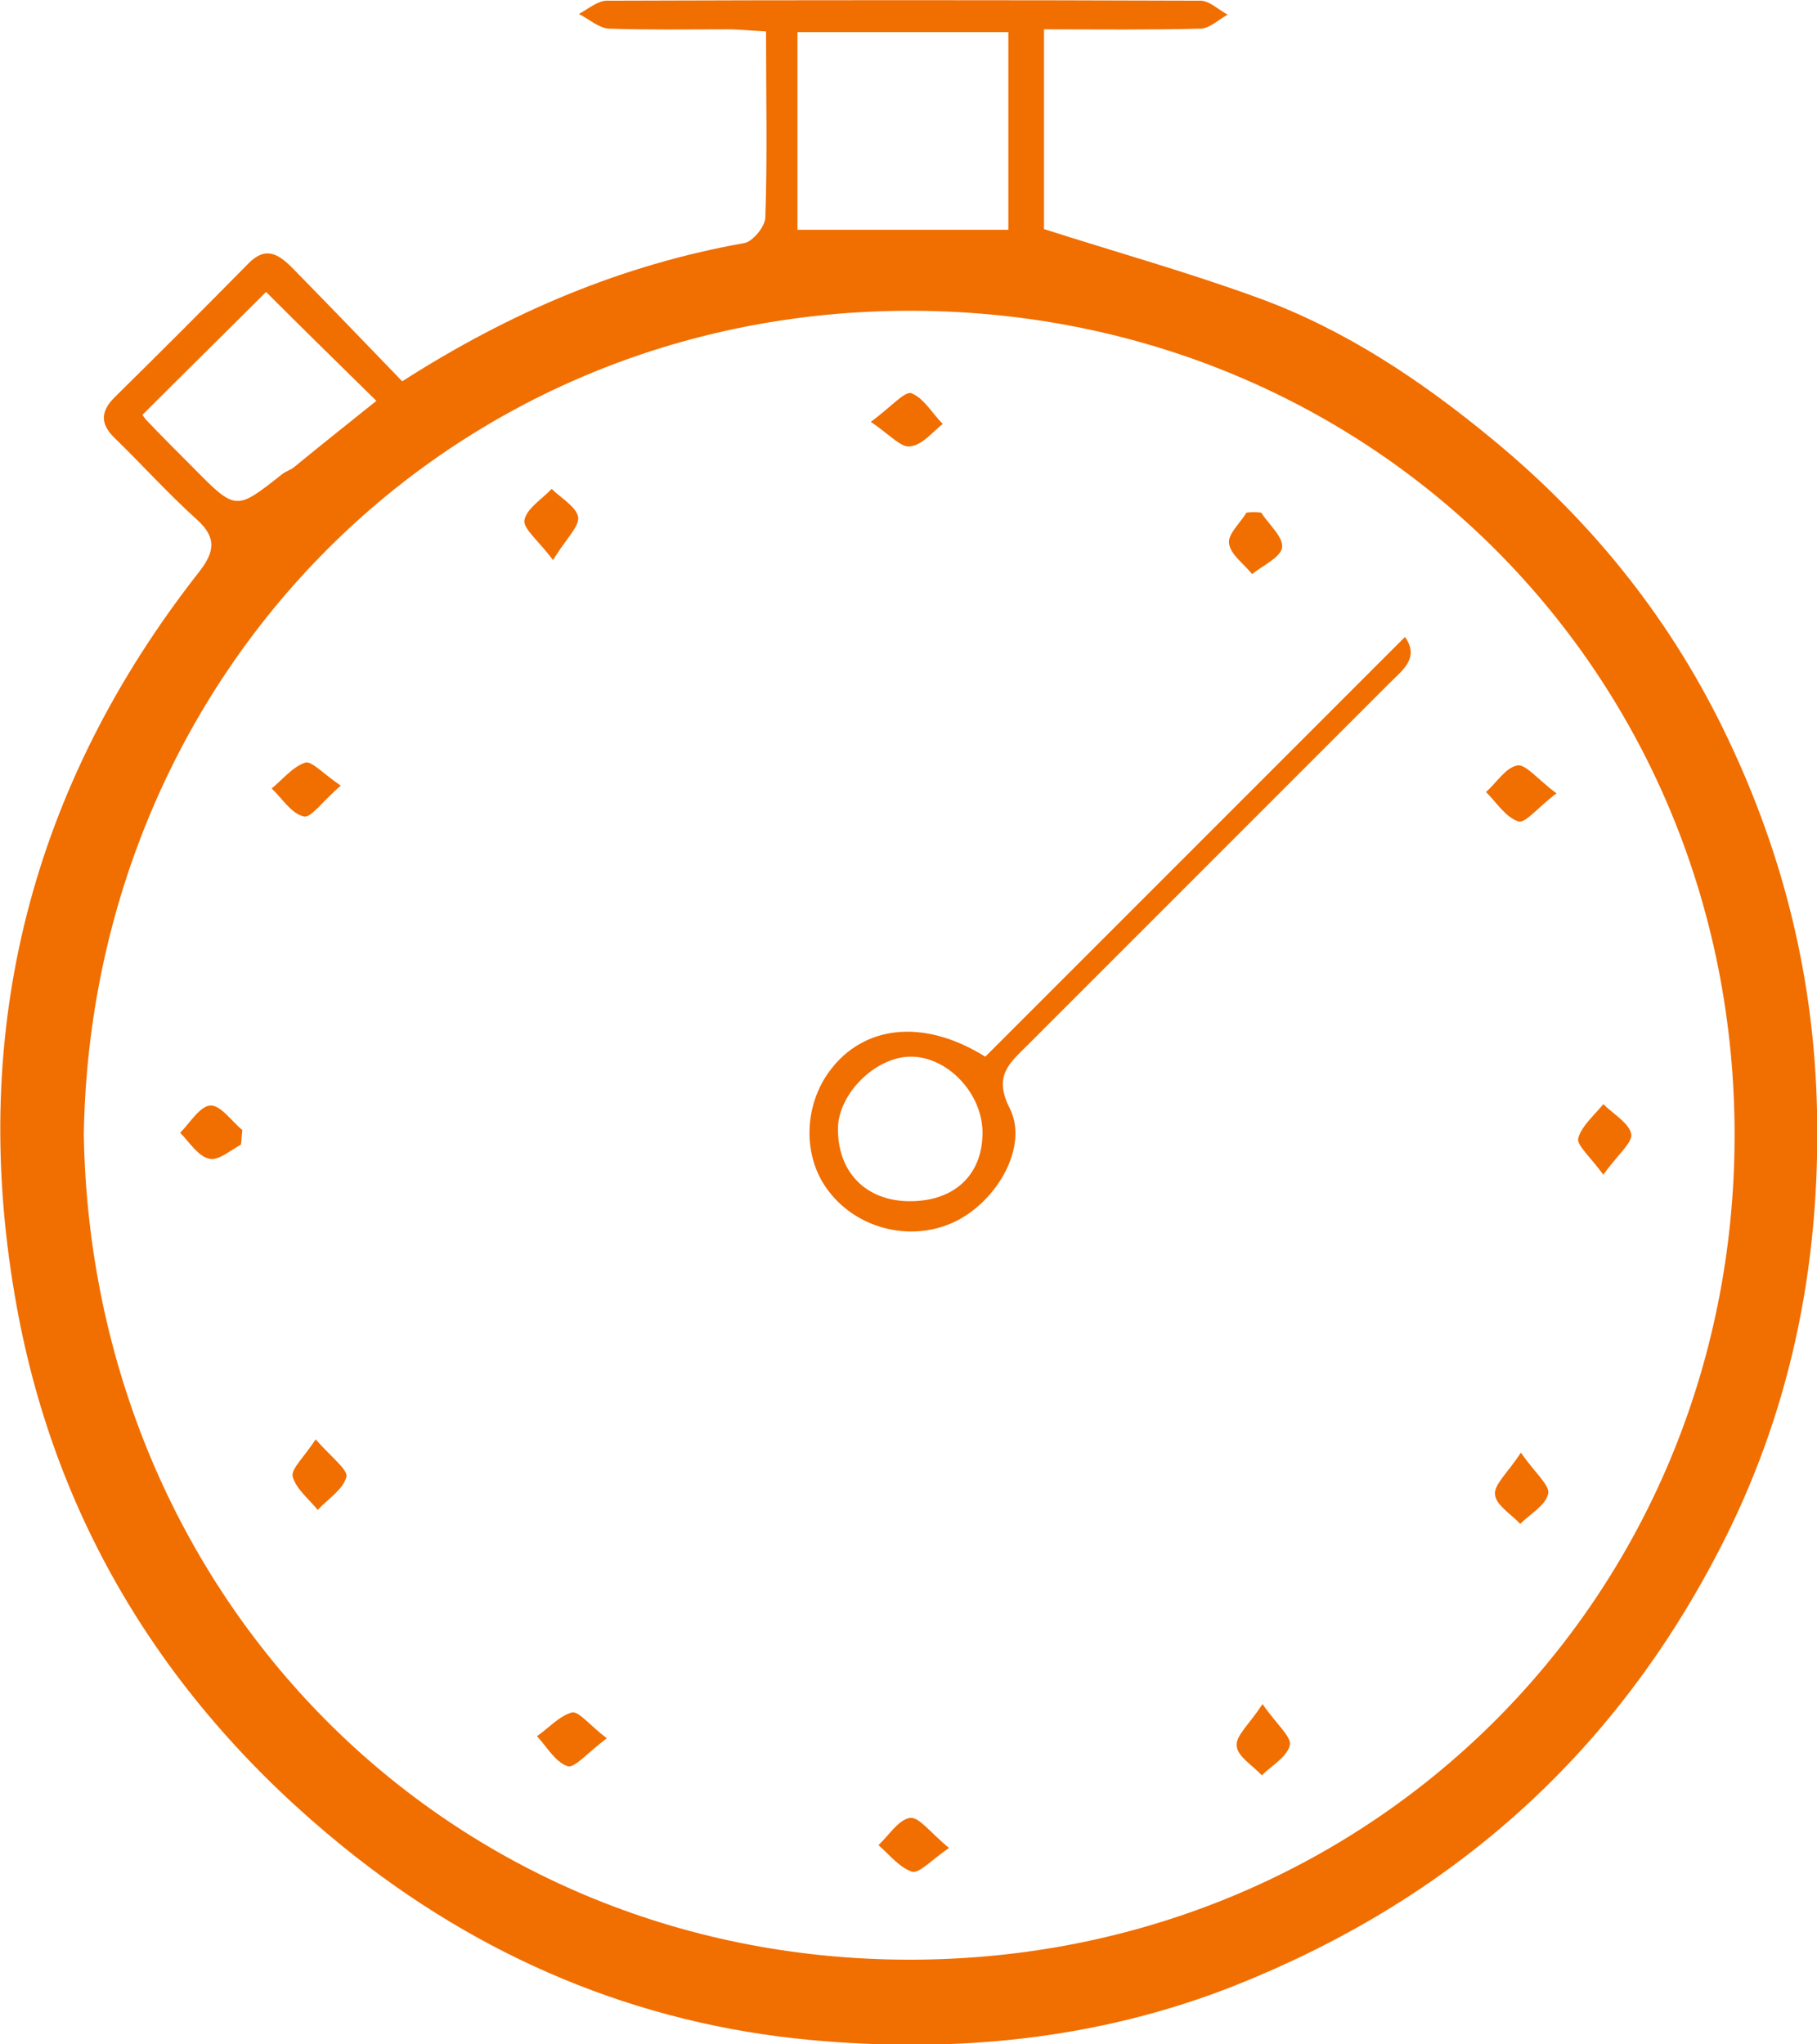 <?xml version="1.0" encoding="utf-8"?>
<!-- Generator: Adobe Illustrator 20.1.0, SVG Export Plug-In . SVG Version: 6.00 Build 0)  -->
<svg version="1.1" id="Layer_1" xmlns="http://www.w3.org/2000/svg" xmlns:xlink="http://www.w3.org/1999/xlink" x="0px" y="0px"
	 viewBox="0 0 260.2 292.7" style="enable-background:new 0 0 260.2 292.7;" xml:space="preserve">
<style type="text/css">
	.st0{opacity:0.95;clip-path:url(#SVGID_4_);}
	.st1{clip-path:url(#SVGID_6_);fill:#F5F5F5;}
	.st2{fill:#9B9B9B;}
	.st3{fill:#FFFFFF;}
	.st4{clip-path:url(#SVGID_14_);}
	.st5{clip-path:url(#SVGID_18_);}
	.st6{opacity:0.4;clip-path:url(#SVGID_22_);}
	.st7{clip-path:url(#SVGID_24_);}
	.st8{opacity:0.3;clip-path:url(#SVGID_26_);}
	.st9{clip-path:url(#SVGID_28_);fill:none;stroke:#FFFFFF;stroke-miterlimit:10;}
	.st10{fill:#373737;}
	.st11{clip-path:url(#SVGID_32_);fill:#FFFFFF;}
	.st12{clip-path:url(#SVGID_32_);fill:none;stroke:#FF7A00;stroke-miterlimit:10;}
	.st13{clip-path:url(#SVGID_34_);}
	.st14{clip-path:url(#SVGID_38_);}
	.st15{clip-path:url(#SVGID_42_);fill:#F5F5F5;}
	.st16{clip-path:url(#SVGID_50_);fill:#272727;}
	.st17{opacity:0.95;clip-path:url(#SVGID_52_);}
	.st18{clip-path:url(#SVGID_54_);fill:#F5F5F5;}
	.st19{opacity:0;clip-path:url(#SVGID_56_);}
	.st20{opacity:0;clip-path:url(#SVGID_58_);}
	.st21{clip-path:url(#SVGID_60_);fill-rule:evenodd;clip-rule:evenodd;fill:#666666;}
	.st22{clip-path:url(#SVGID_58_);fill:none;stroke:#FFFFFF;stroke-width:2;stroke-miterlimit:10;}
	
		.st23{clip-path:url(#SVGID_58_);fill:none;stroke:#FFFFFF;stroke-width:2;stroke-linecap:round;stroke-linejoin:round;stroke-miterlimit:10;}
	.st24{opacity:0.3;clip-path:url(#SVGID_56_);}
	.st25{clip-path:url(#SVGID_62_);}
	.st26{opacity:0.6;clip-path:url(#SVGID_56_);}
	.st27{clip-path:url(#SVGID_66_);fill-rule:evenodd;clip-rule:evenodd;fill:#666666;}
	.st28{clip-path:url(#SVGID_56_);fill:none;stroke:#FFFFFF;stroke-width:2;stroke-miterlimit:10;}
	
		.st29{clip-path:url(#SVGID_56_);fill:none;stroke:#FFFFFF;stroke-width:2;stroke-linecap:round;stroke-linejoin:round;stroke-miterlimit:10;}
	.st30{clip-path:url(#SVGID_56_);fill:#FFFFFF;}
	.st31{clip-path:url(#SVGID_56_);fill:none;stroke:#D7D7D7;stroke-miterlimit:10;}
	.st32{clip-path:url(#SVGID_68_);fill:#FFFFFF;}
	.st33{clip-path:url(#SVGID_68_);fill:none;stroke:#D7D7D7;stroke-miterlimit:10;}
	.st34{clip-path:url(#SVGID_70_);fill:#FFFFFF;}
	.st35{clip-path:url(#SVGID_70_);fill:none;stroke:#D7D7D7;stroke-miterlimit:10;}
	.st36{clip-path:url(#SVGID_72_);fill:#FFFFFF;}
	.st37{clip-path:url(#SVGID_72_);fill:none;stroke:#D7D7D7;stroke-miterlimit:10;}
	.st38{opacity:0;clip-path:url(#SVGID_74_);}
	.st39{clip-path:url(#SVGID_76_);fill:none;stroke:#D7D7D7;stroke-miterlimit:10;}
	.st40{clip-path:url(#SVGID_74_);fill:#FF7A00;}
	.st41{clip-path:url(#SVGID_78_);fill:#FF7A00;}
	.st42{clip-path:url(#SVGID_80_);fill:#FF7A00;}
	.st43{clip-path:url(#SVGID_82_);fill:#FF7A00;}
	.st44{clip-path:url(#SVGID_84_);}
	.st45{clip-path:url(#SVGID_86_);}
	.st46{opacity:0;clip-path:url(#SVGID_90_);}
	.st47{clip-path:url(#SVGID_94_);}
	.st48{clip-path:url(#SVGID_98_);}
	.st49{clip-path:url(#SVGID_102_);fill:#FF6E00;}
	.st50{clip-path:url(#SVGID_104_);fill:#FFFFFF;}
	.st51{fill:none;}
	path {
		fill:#F16E00;
	}
	</style>
<g>
	<path d="M57.6,54.6c15.6-10,31.6-16.7,49-19.8c1.2-0.2,3-2.4,3-3.7c0.3-8.6,0.1-17.3,0.1-26.6c-2-0.1-3.8-0.3-5.5-0.3
		c-5.7,0-11.3,0.1-17-0.1c-1.5-0.1-2.9-1.4-4.3-2.1c1.3-0.7,2.7-1.9,4-1.9c28.3-0.1,56.7-0.1,85,0c1.3,0,2.6,1.3,3.9,2
		c-1.3,0.7-2.6,2-3.9,2c-7.3,0.2-14.6,0.1-22.4,0.1c0,9.8,0,19.3,0,28.6c10.3,3.3,20.7,6.2,30.8,9.9c12.3,4.5,23.1,11.7,33.3,20.1
		c14.6,12,26,26.3,34,43.3c7.9,16.7,12.2,34.2,12.6,52.9c0.5,22.5-3.9,43.7-14.3,63.5c-15.3,29.3-38.5,49.7-69.3,61.9
		c-19.6,7.7-40,9.6-60.5,7.7c-24.9-2.3-47.4-11.8-67-27.7c-25.4-20.6-41.6-47-47-79c-6.5-38.1,2.4-72.9,26.4-103.5
		c2.2-2.8,2.6-4.9-0.3-7.5c-4.1-3.7-7.8-7.8-11.7-11.6c-2.1-2-2.2-3.8-0.1-5.9c6.4-6.3,12.8-12.7,19.1-19.1c2.4-2.5,4.2-1.6,6.3,0.5
		C47,43.6,52.3,49.1,57.6,54.6z M12,162.4c1.1,66.3,52,118,117.9,118.2c66.3,0.2,118.4-51.8,118.5-117.9
		c0.1-65.8-51.4-118-117.7-118.2C64.3,44.3,13.1,96.5,12,162.4z M144.4,32.9c0-9.9,0-19,0-28.3c-10.2,0-20.1,0-30.2,0
		c0,9.8,0,19.2,0,28.3C124.4,32.9,134.2,32.9,144.4,32.9z M20.4,59.4c0.2,0.3,0.4,0.6,0.6,0.8c2.2,2.3,4.4,4.5,6.7,6.8
		c6.1,6.2,6.1,6.1,12.7,0.9c0.5-0.4,1.2-0.6,1.7-1c3.9-3.2,7.8-6.3,11.8-9.5C48.2,51.8,43,46.7,38.1,41.8
		C32.3,47.6,26.4,53.4,20.4,59.4z"/>
	<path d="M141.1,151.3c19.9-19.9,39.9-39.9,60.1-60.1c2.1,3-0.3,4.7-2.1,6.5c-17.3,17.3-34.6,34.6-51.9,51.9c-2.6,2.6-5,4.4-2.6,9.1
		c2.7,5.4-1.7,13.1-7.6,16.1c-6.1,3.1-14,1.4-18.3-4.2c-3.9-5-3.6-12.5,0.3-17.5C123.6,147.1,131.9,145.6,141.1,151.3z M130.3,172
		c6.4,0,10.4-3.8,10.4-9.8c0-5.7-5.1-11-10.4-10.9c-5,0.1-10.2,5.3-10.3,10.2C119.9,167.8,124,172,130.3,172z"/>
	<path d="M79.2,80.2c-2.1-2.8-4.3-4.5-4.1-5.7c0.3-1.7,2.5-3,3.9-4.5c1.3,1.3,3.6,2.6,3.8,4.1C82.9,75.5,81,77.2,79.2,80.2z"/>
	<path d="M180.6,73.4c1.1,1.7,3.2,3.5,3,5c-0.2,1.4-2.8,2.6-4.3,3.8c-1.2-1.5-3.1-2.8-3.3-4.4c-0.2-1.3,1.6-2.9,2.5-4.4
		C179.2,73.3,179.9,73.3,180.6,73.4z"/>
	<path d="M45.2,206.1c2.3,2.6,4.7,4.4,4.4,5.4c-0.5,1.8-2.6,3.1-4.1,4.7c-1.3-1.6-3.1-3-3.6-4.8C41.7,210.3,43.5,208.7,45.2,206.1z"
		/>
	<path d="M217.8,208c2,2.9,4.2,4.7,3.9,5.9c-0.4,1.7-2.6,2.9-4,4.3c-1.3-1.4-3.5-2.7-3.6-4.2C213.9,212.6,215.9,210.9,217.8,208z"/>
	<path d="M86.9,248.9c-2.7,2-4.6,4.3-5.6,4c-1.8-0.6-3-2.8-4.4-4.3c1.7-1.2,3.2-2.9,5-3.4C82.9,245,84.4,247,86.9,248.9z"/>
	<path d="M180.8,244c2,2.9,4.2,4.7,3.9,5.9c-0.4,1.7-2.6,2.9-4,4.3c-1.3-1.4-3.5-2.7-3.6-4.2C176.9,248.6,178.9,246.9,180.8,244z"/>
	<path d="M124.7,60.4c2.9-2.1,4.8-4.4,5.8-4.1c1.8,0.7,3,2.9,4.5,4.4c-1.5,1.2-2.9,3-4.6,3.2C129.1,64.2,127.5,62.3,124.7,60.4z"/>
	<path d="M48.8,112.5c-2.6,2.2-4.3,4.7-5.3,4.4c-1.8-0.4-3.1-2.6-4.6-4c1.6-1.3,3-3.1,4.8-3.7C44.6,108.9,46.3,110.8,48.8,112.5z"/>
	<path d="M222.9,113.6c-2.7,2-4.5,4.4-5.5,4c-1.8-0.6-3.1-2.7-4.6-4.2c1.5-1.3,2.8-3.5,4.5-3.8C218.5,109.4,220.2,111.6,222.9,113.6
		z"/>
	<path d="M34.5,163.9c-1.5,0.8-3.3,2.4-4.6,2c-1.6-0.4-2.8-2.4-4.1-3.7c1.4-1.4,2.8-3.8,4.3-3.9c1.5-0.1,3.1,2.3,4.6,3.5
		C34.6,162.6,34.6,163.3,34.5,163.9z"/>
	<path d="M135.9,264.6c-2.6,1.8-4.3,3.7-5.3,3.4c-1.8-0.6-3.2-2.4-4.8-3.8c1.5-1.4,2.8-3.6,4.5-3.9
		C131.6,260.1,133.2,262.4,135.9,264.6z"/>
	<path d="M229.6,168.2c-1.9-2.6-3.8-4.2-3.6-5.2c0.5-1.8,2.3-3.3,3.6-4.9c1.4,1.4,3.7,2.7,4,4.3
		C233.8,163.6,231.6,165.4,229.6,168.2z"/>
</g>
</svg>
